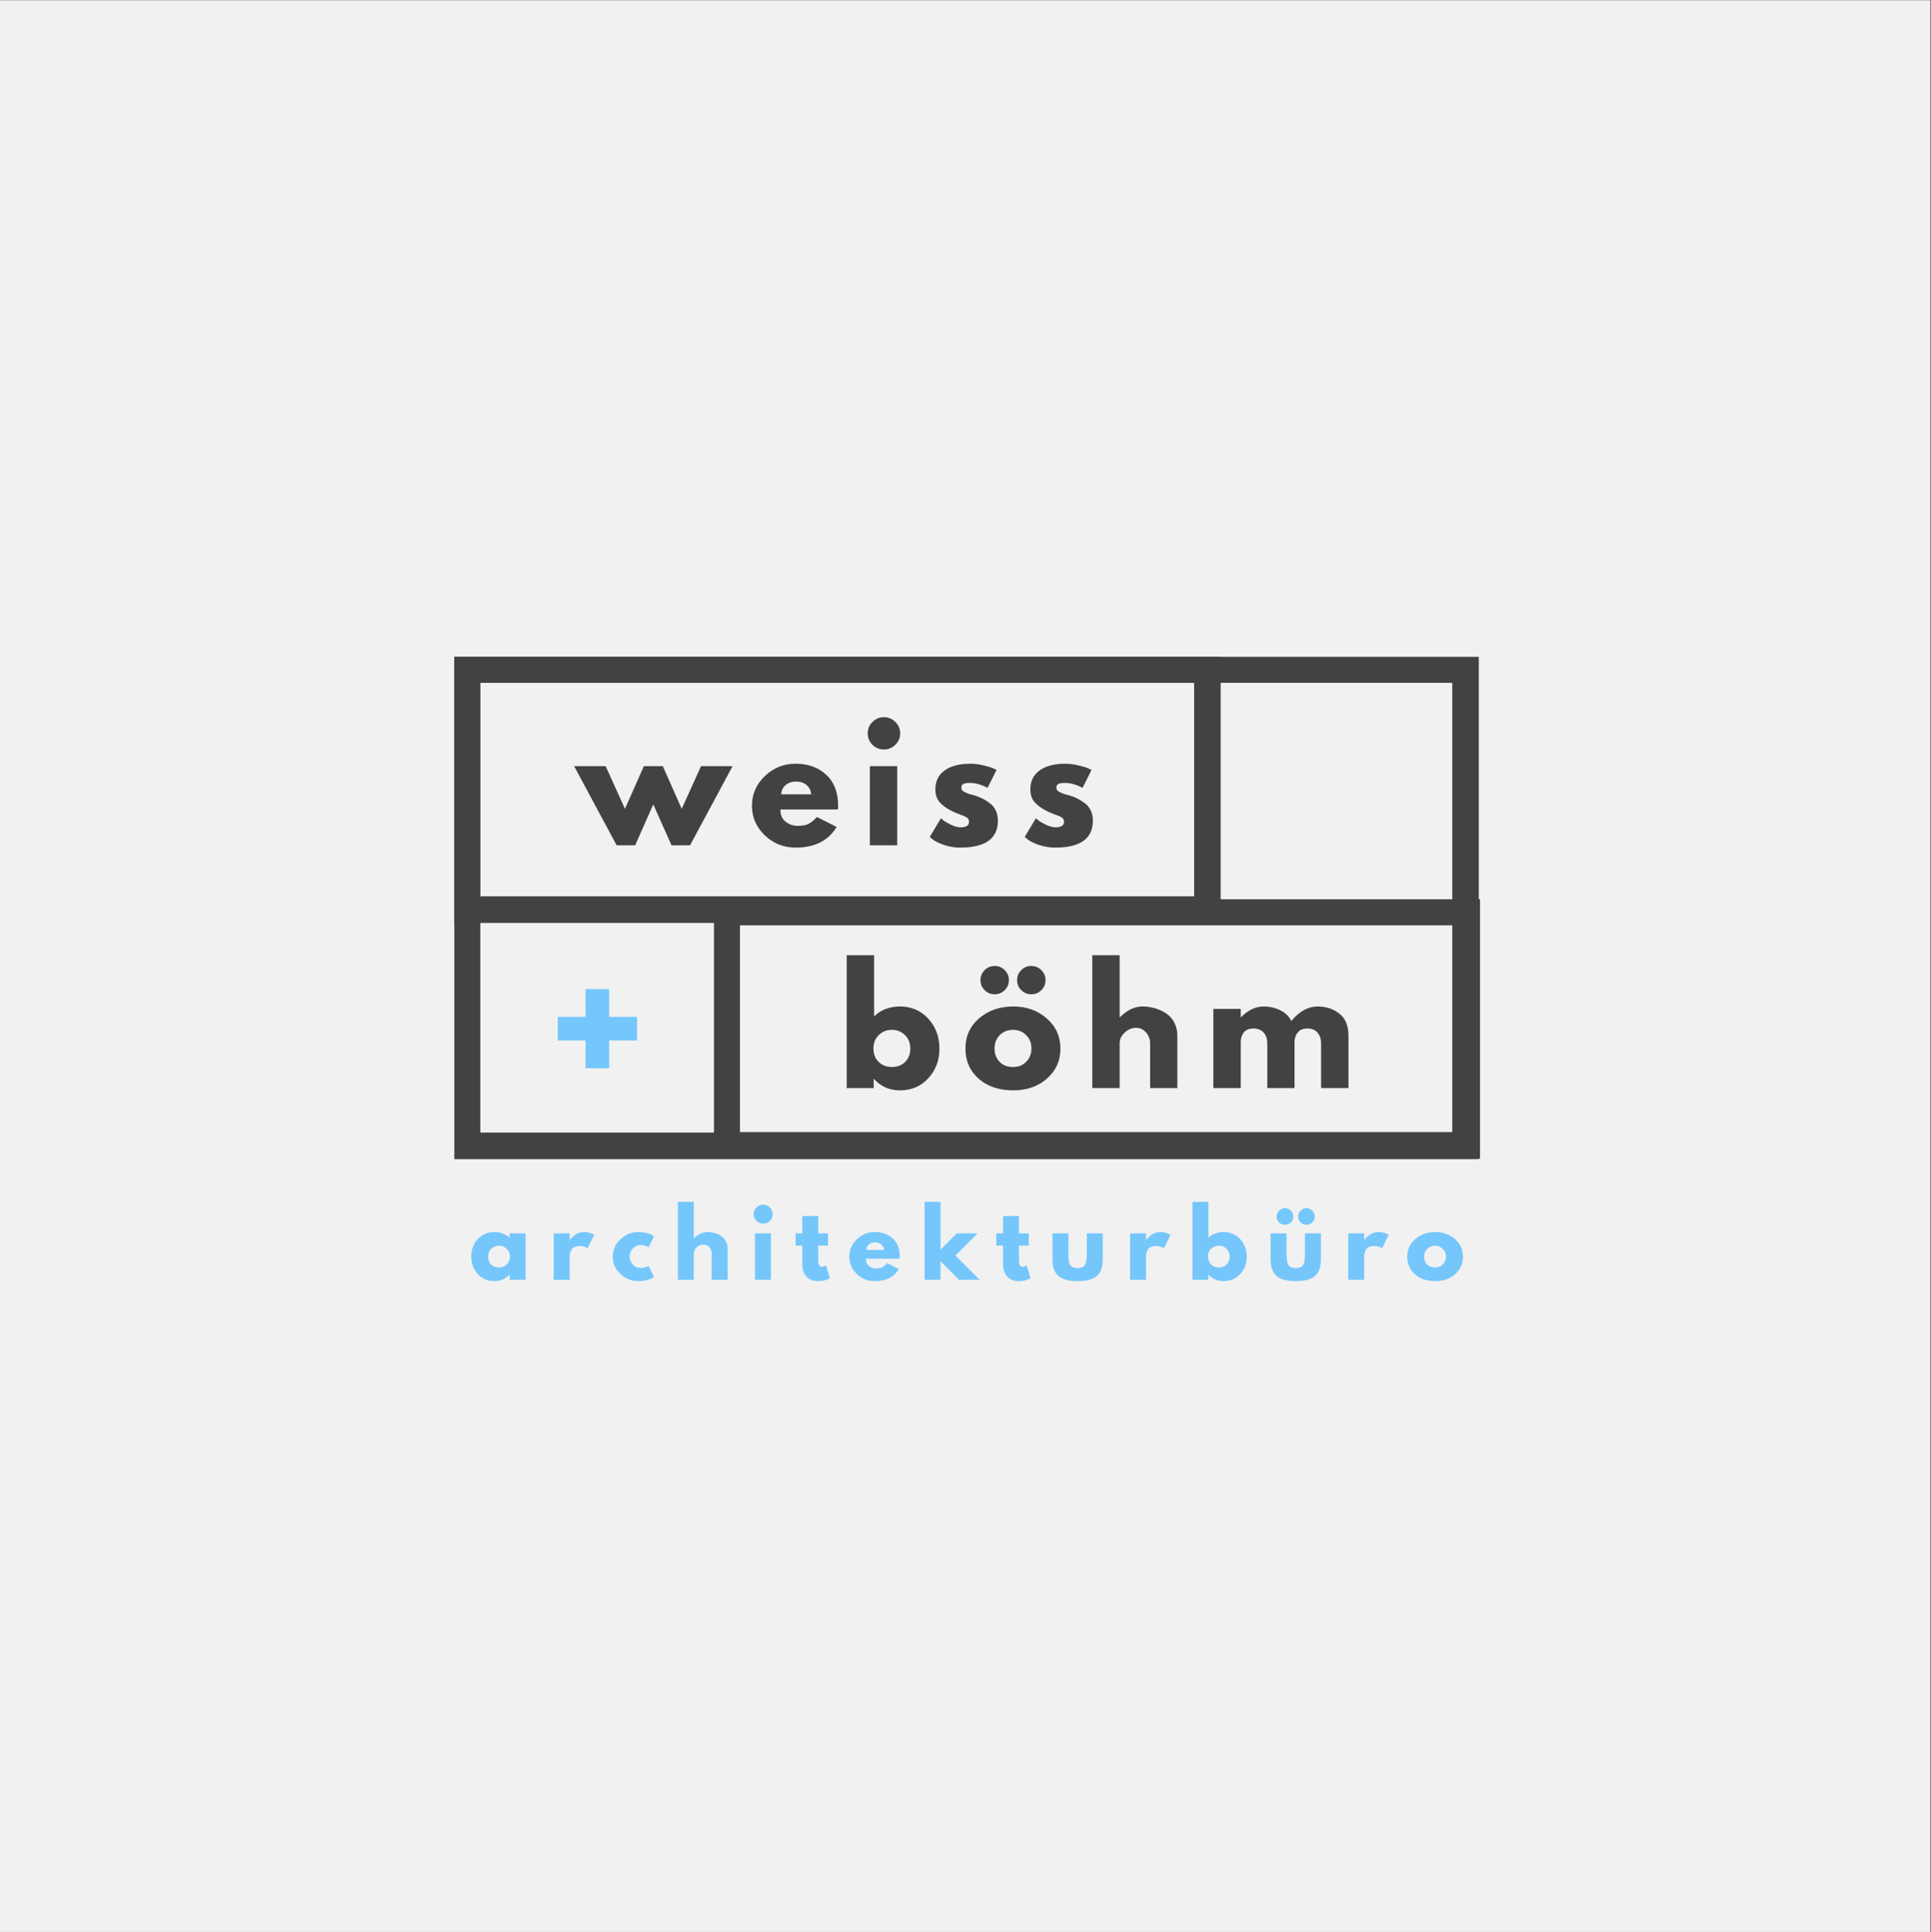 <?xml version="1.0" encoding="iso-8859-1"?>
<svg height="225pt" version="1.2" viewBox="0 0 224.88 225" width="224.88pt" xmlns="http://www.w3.org/2000/svg" xmlns:xlink="http://www.w3.org/1999/xlink">
	
	
	
	

	
	
	
	<rect x="0" y="0" width="224.88" height="225" fill="#808080" stroke="none"/>
	
	
	
	

	
	
	
	<defs>
		
		
		
		

		
		
		
		<g>
			
			
			
			

			
			
			
			<symbol id="glyph0-0" overflow="visible">
				
				
				
				

				
				
				
				<path animation_id="0" d="" style="stroke:none;"/>
				
				
				
				

			
			
			
			</symbol>
			
			
			
			

			
			
			
			<symbol id="glyph0-1" overflow="visible">
				
				
				
				

				
				
				
				<path animation_id="1" d="M 1 -0.672 C 0.5 -1.223 0.25 -1.898 0.25 -2.703 C 0.25 -3.504 0.5 -4.18 1 -4.734 C 1.508 -5.285 2.156 -5.562 2.938 -5.562 C 3.656 -5.562 4.242 -5.336 4.703 -4.891 L 4.703 -5.406 L 6.578 -5.406 L 6.578 0 L 4.719 0 L 4.719 -0.609 L 4.703 -0.609 C 4.242 -0.098 3.656 0.156 2.938 0.156 C 2.156 0.156 1.508 -0.117 1 -0.672 Z M 2.578 -3.609 C 2.336 -3.379 2.219 -3.078 2.219 -2.703 C 2.219 -2.328 2.332 -2.02 2.562 -1.781 C 2.801 -1.551 3.109 -1.438 3.484 -1.438 C 3.859 -1.438 4.16 -1.555 4.391 -1.797 C 4.629 -2.035 4.75 -2.336 4.75 -2.703 C 4.75 -3.078 4.625 -3.379 4.375 -3.609 C 4.133 -3.848 3.836 -3.969 3.484 -3.969 C 3.129 -3.969 2.828 -3.848 2.578 -3.609 Z M 2.578 -3.609 " style="stroke:none;"/>
				
				
				
				

			
			
			
			</symbol>
			
			
			
			

			
			
			
			<symbol id="glyph0-2" overflow="visible">
				
				
				
				

				
				
				
				<path animation_id="2" d="M 0.641 0 L 0.641 -5.406 L 2.5 -5.406 L 2.5 -4.625 L 2.516 -4.625 C 2.535 -4.656 2.562 -4.691 2.594 -4.734 C 2.625 -4.773 2.691 -4.848 2.797 -4.953 C 2.898 -5.055 3.008 -5.148 3.125 -5.234 C 3.25 -5.328 3.406 -5.406 3.594 -5.469 C 3.781 -5.531 3.973 -5.562 4.172 -5.562 C 4.379 -5.562 4.582 -5.535 4.781 -5.484 C 4.977 -5.43 5.117 -5.375 5.203 -5.312 L 5.359 -5.234 L 4.578 -3.656 C 4.348 -3.844 4.023 -3.938 3.609 -3.938 C 3.379 -3.938 3.18 -3.891 3.016 -3.797 C 2.859 -3.703 2.742 -3.582 2.672 -3.438 C 2.609 -3.301 2.562 -3.18 2.531 -3.078 C 2.508 -2.984 2.5 -2.906 2.5 -2.844 L 2.5 0 Z M 0.641 0 " style="stroke:none;"/>
				
				
				
				

			
			
			
			</symbol>
			
			
			
			

			
			
			
			<symbol id="glyph0-3" overflow="visible">
				
				
				
				

				
				
				
				<path animation_id="3" d="M 3.516 -4.047 C 3.16 -4.047 2.852 -3.914 2.594 -3.656 C 2.344 -3.395 2.219 -3.078 2.219 -2.703 C 2.219 -2.336 2.344 -2.023 2.594 -1.766 C 2.852 -1.504 3.16 -1.375 3.516 -1.375 C 3.68 -1.375 3.836 -1.395 3.984 -1.438 C 4.141 -1.477 4.254 -1.52 4.328 -1.562 L 4.422 -1.625 L 5.047 -0.328 C 5.004 -0.297 4.938 -0.25 4.844 -0.188 C 4.758 -0.133 4.562 -0.066 4.25 0.016 C 3.938 0.109 3.598 0.156 3.234 0.156 C 2.441 0.156 1.742 -0.117 1.141 -0.672 C 0.547 -1.234 0.25 -1.906 0.25 -2.688 C 0.25 -3.477 0.547 -4.156 1.141 -4.719 C 1.742 -5.281 2.441 -5.562 3.234 -5.562 C 3.598 -5.562 3.93 -5.52 4.234 -5.438 C 4.535 -5.352 4.75 -5.27 4.875 -5.188 L 5.047 -5.062 L 4.422 -3.781 C 4.191 -3.957 3.891 -4.047 3.516 -4.047 Z M 3.516 -4.047 " style="stroke:none;"/>
				
				
				
				

			
			
			
			</symbol>
			
			
			
			

			
			
			
			<symbol id="glyph0-4" overflow="visible">
				
				
				
				

				
				
				
				<path animation_id="4" d="M 0.641 0 L 0.641 -9.078 L 2.5 -9.078 L 2.5 -4.844 L 2.516 -4.844 C 3.004 -5.32 3.523 -5.562 4.078 -5.562 C 4.336 -5.562 4.598 -5.523 4.859 -5.453 C 5.129 -5.391 5.383 -5.285 5.625 -5.141 C 5.863 -4.992 6.055 -4.785 6.203 -4.516 C 6.359 -4.242 6.438 -3.926 6.438 -3.562 L 6.438 0 L 4.578 0 L 4.578 -3.062 C 4.578 -3.344 4.488 -3.586 4.312 -3.797 C 4.133 -4.004 3.898 -4.109 3.609 -4.109 C 3.328 -4.109 3.07 -4 2.844 -3.781 C 2.613 -3.562 2.5 -3.32 2.5 -3.062 L 2.5 0 Z M 0.641 0 " style="stroke:none;"/>
				
				
				
				

			
			
			
			</symbol>
			
			
			
			

			
			
			
			<symbol id="glyph0-5" overflow="visible">
				
				
				
				

				
				
				
				<path animation_id="5" d="M 0.812 -8.422 C 1.031 -8.641 1.289 -8.75 1.594 -8.75 C 1.895 -8.75 2.156 -8.641 2.375 -8.422 C 2.594 -8.203 2.703 -7.941 2.703 -7.641 C 2.703 -7.336 2.594 -7.078 2.375 -6.859 C 2.156 -6.648 1.895 -6.547 1.594 -6.547 C 1.289 -6.547 1.031 -6.648 0.812 -6.859 C 0.594 -7.078 0.484 -7.336 0.484 -7.641 C 0.484 -7.941 0.594 -8.203 0.812 -8.422 Z M 0.641 -5.406 L 0.641 0 L 2.5 0 L 2.5 -5.406 Z M 0.641 -5.406 " style="stroke:none;"/>
				
				
				
				

			
			
			
			</symbol>
			
			
			
			

			
			
			
			<symbol id="glyph0-6" overflow="visible">
				
				
				
				

				
				
				
				<path animation_id="6" d="M 0.953 -5.406 L 0.953 -7.422 L 2.812 -7.422 L 2.812 -5.406 L 3.953 -5.406 L 3.953 -3.984 L 2.812 -3.984 L 2.812 -2.266 C 2.812 -1.766 2.953 -1.516 3.234 -1.516 C 3.305 -1.516 3.379 -1.531 3.453 -1.562 C 3.535 -1.594 3.598 -1.617 3.641 -1.641 L 3.703 -1.688 L 4.172 -0.172 C 3.766 0.047 3.305 0.156 2.797 0.156 C 2.441 0.156 2.141 0.094 1.891 -0.031 C 1.641 -0.156 1.445 -0.316 1.312 -0.516 C 1.188 -0.723 1.094 -0.941 1.031 -1.172 C 0.977 -1.398 0.953 -1.645 0.953 -1.906 L 0.953 -3.984 L 0.172 -3.984 L 0.172 -5.406 Z M 0.953 -5.406 " style="stroke:none;"/>
				
				
				
				

			
			
			
			</symbol>
			
			
			
			

			
			
			
			<symbol id="glyph0-7" overflow="visible">
				
				
				
				

				
				
				
				<path animation_id="7" d="M 6.109 -2.453 L 2.188 -2.453 C 2.188 -2.066 2.305 -1.781 2.547 -1.594 C 2.797 -1.414 3.066 -1.328 3.359 -1.328 C 3.66 -1.328 3.895 -1.367 4.062 -1.453 C 4.238 -1.535 4.441 -1.695 4.672 -1.938 L 6.016 -1.25 C 5.453 -0.312 4.52 0.156 3.219 0.156 C 2.406 0.156 1.707 -0.117 1.125 -0.672 C 0.539 -1.234 0.25 -1.906 0.25 -2.688 C 0.25 -3.477 0.539 -4.156 1.125 -4.719 C 1.707 -5.281 2.406 -5.562 3.219 -5.562 C 4.07 -5.562 4.77 -5.312 5.312 -4.812 C 5.852 -4.32 6.125 -3.617 6.125 -2.703 C 6.125 -2.578 6.117 -2.492 6.109 -2.453 Z M 2.234 -3.484 L 4.297 -3.484 C 4.254 -3.766 4.141 -3.977 3.953 -4.125 C 3.773 -4.281 3.547 -4.359 3.266 -4.359 C 2.961 -4.359 2.719 -4.273 2.531 -4.109 C 2.344 -3.953 2.242 -3.742 2.234 -3.484 Z M 2.234 -3.484 " style="stroke:none;"/>
				
				
				
				

			
			
			
			</symbol>
			
			
			
			

			
			
			
			<symbol id="glyph0-8" overflow="visible">
				
				
				
				

				
				
				
				<path animation_id="8" d="M 6.812 -5.406 L 4.234 -2.828 L 7.062 0 L 4.656 0 L 2.5 -2.156 L 2.5 0 L 0.641 0 L 0.641 -9.078 L 2.5 -9.078 L 2.5 -3.516 L 4.391 -5.406 Z M 6.812 -5.406 " style="stroke:none;"/>
				
				
				
				

			
			
			
			</symbol>
			
			
			
			

			
			
			
			<symbol id="glyph0-9" overflow="visible">
				
				
				
				

				
				
				
				<path animation_id="9" d="M 2.391 -5.406 L 2.391 -2.844 C 2.391 -2.301 2.469 -1.914 2.625 -1.688 C 2.789 -1.469 3.066 -1.359 3.453 -1.359 C 3.848 -1.359 4.125 -1.469 4.281 -1.688 C 4.445 -1.914 4.531 -2.301 4.531 -2.844 L 4.531 -5.406 L 6.391 -5.406 L 6.391 -2.391 C 6.391 -1.484 6.156 -0.832 5.688 -0.438 C 5.219 -0.039 4.473 0.156 3.453 0.156 C 2.441 0.156 1.703 -0.039 1.234 -0.438 C 0.766 -0.832 0.531 -1.484 0.531 -2.391 L 0.531 -5.406 Z M 2.391 -5.406 " style="stroke:none;"/>
				
				
				
				

			
			
			
			</symbol>
			
			
			
			

			
			
			
			<symbol id="glyph0-10" overflow="visible">
				
				
				
				

				
				
				
				<path animation_id="10" d="M 6.203 -4.734 C 6.711 -4.18 6.969 -3.504 6.969 -2.703 C 6.969 -1.898 6.711 -1.223 6.203 -0.672 C 5.691 -0.117 5.047 0.156 4.266 0.156 C 3.555 0.156 2.969 -0.098 2.5 -0.609 L 2.484 -0.609 L 2.484 0 L 0.641 0 L 0.641 -9.078 L 2.5 -9.078 L 2.5 -4.891 C 2.969 -5.336 3.555 -5.562 4.266 -5.562 C 5.047 -5.562 5.691 -5.285 6.203 -4.734 Z M 4.625 -1.781 C 4.863 -2.02 4.984 -2.328 4.984 -2.703 C 4.984 -3.078 4.859 -3.379 4.609 -3.609 C 4.367 -3.848 4.07 -3.969 3.719 -3.969 C 3.363 -3.969 3.062 -3.848 2.812 -3.609 C 2.57 -3.379 2.453 -3.078 2.453 -2.703 C 2.453 -2.336 2.57 -2.035 2.812 -1.797 C 3.051 -1.555 3.352 -1.438 3.719 -1.438 C 4.094 -1.438 4.395 -1.551 4.625 -1.781 Z M 4.625 -1.781 " style="stroke:none;"/>
				
				
				
				

			
			
			
			</symbol>
			
			
			
			

			
			
			
			<symbol id="glyph0-11" overflow="visible">
				
				
				
				

				
				
				
				<path animation_id="11" d="M 1.516 -8.047 C 1.703 -8.242 1.93 -8.344 2.203 -8.344 C 2.473 -8.344 2.703 -8.242 2.891 -8.047 C 3.078 -7.859 3.172 -7.629 3.172 -7.359 C 3.172 -7.098 3.078 -6.875 2.891 -6.688 C 2.703 -6.5 2.473 -6.406 2.203 -6.406 C 1.93 -6.406 1.703 -6.5 1.516 -6.688 C 1.328 -6.875 1.234 -7.098 1.234 -7.359 C 1.234 -7.629 1.328 -7.859 1.516 -8.047 Z M 4.016 -8.047 C 4.203 -8.242 4.43 -8.344 4.703 -8.344 C 4.973 -8.344 5.203 -8.242 5.391 -8.047 C 5.578 -7.859 5.672 -7.629 5.672 -7.359 C 5.672 -7.098 5.578 -6.875 5.391 -6.688 C 5.203 -6.5 4.973 -6.406 4.703 -6.406 C 4.43 -6.406 4.203 -6.5 4.016 -6.688 C 3.828 -6.875 3.734 -7.098 3.734 -7.359 C 3.734 -7.629 3.828 -7.859 4.016 -8.047 Z M 0.531 -5.406 L 0.531 -2.391 C 0.531 -1.484 0.766 -0.832 1.234 -0.438 C 1.703 -0.039 2.441 0.156 3.453 0.156 C 4.473 0.156 5.219 -0.039 5.688 -0.438 C 6.156 -0.832 6.391 -1.484 6.391 -2.391 L 6.391 -5.406 L 4.531 -5.406 L 4.531 -2.844 C 4.531 -2.301 4.445 -1.914 4.281 -1.688 C 4.125 -1.469 3.848 -1.359 3.453 -1.359 C 3.066 -1.359 2.789 -1.469 2.625 -1.688 C 2.469 -1.914 2.391 -2.301 2.391 -2.844 L 2.391 -5.406 Z M 0.531 -5.406 " style="stroke:none;"/>
				
				
				
				

			
			
			
			</symbol>
			
			
			
			

			
			
			
			<symbol id="glyph0-12" overflow="visible">
				
				
				
				

				
				
				
				<path animation_id="12" d="M 1.141 -0.641 C 0.547 -1.172 0.25 -1.852 0.25 -2.688 C 0.25 -3.531 0.562 -4.219 1.188 -4.75 C 1.812 -5.289 2.582 -5.562 3.5 -5.562 C 4.406 -5.562 5.172 -5.289 5.797 -4.75 C 6.422 -4.207 6.734 -3.52 6.734 -2.688 C 6.734 -1.863 6.426 -1.18 5.812 -0.641 C 5.207 -0.109 4.438 0.156 3.5 0.156 C 2.531 0.156 1.742 -0.109 1.141 -0.641 Z M 2.578 -3.609 C 2.336 -3.379 2.219 -3.078 2.219 -2.703 C 2.219 -2.328 2.332 -2.02 2.562 -1.781 C 2.801 -1.551 3.109 -1.438 3.484 -1.438 C 3.859 -1.438 4.16 -1.555 4.391 -1.797 C 4.629 -2.035 4.75 -2.336 4.75 -2.703 C 4.75 -3.078 4.625 -3.379 4.375 -3.609 C 4.133 -3.848 3.836 -3.969 3.484 -3.969 C 3.129 -3.969 2.828 -3.848 2.578 -3.609 Z M 2.578 -3.609 " style="stroke:none;"/>
				
				
				
				

			
			
			
			</symbol>
			
			
			
			

			
			
			
			<symbol id="glyph1-0" overflow="visible">
				
				
				
				

				
				
				
				<path animation_id="13" d="" style="stroke:none;"/>
				
				
				
				

			
			
			
			</symbol>
			
			
			
			

			
			
			
			<symbol id="glyph1-1" overflow="visible">
				
				
				
				

				
				
				
				<path animation_id="14" d="M 6.75 0 L 4.594 0 L -0.359 -9.219 L 3.312 -9.219 L 5.562 -4.25 L 7.766 -9.219 L 9.969 -9.219 L 12.172 -4.25 L 14.422 -9.219 L 18.094 -9.219 L 13.141 0 L 10.984 0 L 8.859 -4.766 Z M 6.75 0 " style="stroke:none;"/>
				
				
				
				

			
			
			
			</symbol>
			
			
			
			

			
			
			
			<symbol id="glyph1-2" overflow="visible">
				
				
				
				

				
				
				
				<path animation_id="15" d="M 10.406 -4.172 L 3.719 -4.172 C 3.719 -3.523 3.926 -3.047 4.344 -2.734 C 4.77 -2.422 5.227 -2.266 5.719 -2.266 C 6.238 -2.266 6.645 -2.332 6.938 -2.469 C 7.238 -2.602 7.582 -2.879 7.969 -3.297 L 10.266 -2.141 C 9.305 -0.535 7.711 0.266 5.484 0.266 C 4.098 0.266 2.906 -0.207 1.906 -1.156 C 0.906 -2.113 0.406 -3.266 0.406 -4.609 C 0.406 -5.953 0.906 -7.102 1.906 -8.062 C 2.906 -9.02 4.098 -9.5 5.484 -9.5 C 6.941 -9.5 8.129 -9.07 9.047 -8.219 C 9.973 -7.375 10.438 -6.172 10.438 -4.609 C 10.438 -4.391 10.426 -4.242 10.406 -4.172 Z M 3.812 -5.938 L 7.312 -5.938 C 7.25 -6.414 7.062 -6.781 6.75 -7.031 C 6.445 -7.289 6.055 -7.422 5.578 -7.422 C 5.047 -7.422 4.625 -7.281 4.312 -7 C 4 -6.727 3.832 -6.375 3.812 -5.938 Z M 3.812 -5.938 " style="stroke:none;"/>
				
				
				
				

			
			
			
			</symbol>
			
			
			
			

			
			
			
			<symbol id="glyph1-3" overflow="visible">
				
				
				
				

				
				
				
				<path animation_id="16" d="M 1.375 -14.359 C 1.75 -14.734 2.191 -14.922 2.703 -14.922 C 3.223 -14.922 3.672 -14.734 4.047 -14.359 C 4.422 -13.992 4.609 -13.551 4.609 -13.031 C 4.609 -12.52 4.422 -12.078 4.047 -11.703 C 3.672 -11.336 3.223 -11.156 2.703 -11.156 C 2.191 -11.156 1.75 -11.336 1.375 -11.703 C 1.008 -12.078 0.828 -12.52 0.828 -13.031 C 0.828 -13.551 1.008 -13.992 1.375 -14.359 Z M 1.078 -9.219 L 1.078 0 L 4.266 0 L 4.266 -9.219 Z M 1.078 -9.219 " style="stroke:none;"/>
				
				
				
				

			
			
			
			</symbol>
			
			
			
			

			
			
			
			<symbol id="glyph1-4" overflow="visible">
				
				
				
				

				
				
				
				<path animation_id="17" d="M 5.094 -9.5 C 5.613 -9.5 6.129 -9.438 6.641 -9.312 C 7.16 -9.195 7.551 -9.078 7.812 -8.953 L 8.188 -8.781 L 7.141 -6.688 C 6.422 -7.07 5.738 -7.266 5.094 -7.266 C 4.727 -7.266 4.469 -7.223 4.312 -7.141 C 4.164 -7.066 4.094 -6.922 4.094 -6.703 C 4.094 -6.66 4.098 -6.613 4.109 -6.562 C 4.129 -6.52 4.156 -6.473 4.188 -6.422 C 4.227 -6.379 4.258 -6.344 4.281 -6.312 C 4.312 -6.289 4.363 -6.258 4.438 -6.219 C 4.508 -6.188 4.566 -6.16 4.609 -6.141 C 4.648 -6.117 4.719 -6.086 4.812 -6.047 C 4.914 -6.016 4.988 -5.988 5.031 -5.969 C 5.082 -5.957 5.164 -5.93 5.281 -5.891 C 5.395 -5.859 5.484 -5.836 5.547 -5.828 C 5.91 -5.723 6.227 -5.602 6.5 -5.469 C 6.781 -5.332 7.07 -5.148 7.375 -4.922 C 7.688 -4.703 7.926 -4.414 8.094 -4.062 C 8.258 -3.719 8.344 -3.32 8.344 -2.875 C 8.344 -0.781 6.883 0.266 3.969 0.266 C 3.312 0.266 2.688 0.164 2.094 -0.031 C 1.5 -0.238 1.07 -0.441 0.812 -0.641 L 0.406 -0.969 L 1.703 -3.141 C 1.805 -3.055 1.93 -2.957 2.078 -2.844 C 2.234 -2.727 2.516 -2.57 2.922 -2.375 C 3.336 -2.188 3.695 -2.094 4 -2.094 C 4.656 -2.094 4.984 -2.312 4.984 -2.75 C 4.984 -2.957 4.898 -3.117 4.734 -3.234 C 4.566 -3.348 4.281 -3.473 3.875 -3.609 C 3.469 -3.754 3.156 -3.891 2.938 -4.016 C 2.352 -4.305 1.895 -4.641 1.562 -5.016 C 1.227 -5.398 1.062 -5.906 1.062 -6.531 C 1.062 -7.469 1.422 -8.195 2.141 -8.719 C 2.867 -9.238 3.852 -9.5 5.094 -9.5 Z M 5.094 -9.5 " style="stroke:none;"/>
				
				
				
				

			
			
			
			</symbol>
			
			
			
			

			
			
			
			<symbol id="glyph1-5" overflow="visible">
				
				
				
				

				
				
				
				<path animation_id="18" d="M 10.578 -8.078 C 11.441 -7.129 11.875 -5.969 11.875 -4.594 C 11.875 -3.227 11.441 -2.078 10.578 -1.141 C 9.711 -0.203 8.613 0.266 7.281 0.266 C 6.062 0.266 5.055 -0.172 4.266 -1.047 L 4.219 -1.047 L 4.219 0 L 1.078 0 L 1.078 -15.469 L 4.266 -15.469 L 4.266 -8.344 C 5.055 -9.113 6.062 -9.5 7.281 -9.5 C 8.613 -9.5 9.711 -9.023 10.578 -8.078 Z M 7.891 -3.047 C 8.285 -3.453 8.484 -3.973 8.484 -4.609 C 8.484 -5.242 8.273 -5.766 7.859 -6.172 C 7.453 -6.578 6.941 -6.781 6.328 -6.781 C 5.734 -6.781 5.227 -6.578 4.812 -6.172 C 4.395 -5.766 4.188 -5.242 4.188 -4.609 C 4.188 -3.984 4.383 -3.469 4.781 -3.062 C 5.188 -2.656 5.703 -2.453 6.328 -2.453 C 6.973 -2.453 7.492 -2.648 7.891 -3.047 Z M 7.891 -3.047 " style="stroke:none;"/>
				
				
				
				

			
			
			
			</symbol>
			
			
			
			

			
			
			
			<symbol id="glyph1-6" overflow="visible">
				
				
				
				

				
				
				
				<path animation_id="19" d="M 2.641 -13.734 C 2.961 -14.055 3.352 -14.219 3.812 -14.219 C 4.27 -14.219 4.66 -14.055 4.984 -13.734 C 5.305 -13.41 5.469 -13.02 5.469 -12.562 C 5.469 -12.113 5.305 -11.727 4.984 -11.406 C 4.66 -11.082 4.27 -10.922 3.812 -10.922 C 3.352 -10.922 2.961 -11.082 2.641 -11.406 C 2.316 -11.727 2.156 -12.113 2.156 -12.562 C 2.156 -13.02 2.316 -13.41 2.641 -13.734 Z M 6.906 -13.734 C 7.227 -14.055 7.617 -14.219 8.078 -14.219 C 8.535 -14.219 8.926 -14.055 9.25 -13.734 C 9.57 -13.41 9.734 -13.02 9.734 -12.562 C 9.734 -12.113 9.57 -11.727 9.25 -11.406 C 8.926 -11.082 8.535 -10.922 8.078 -10.922 C 7.617 -10.922 7.227 -11.082 6.906 -11.406 C 6.582 -11.727 6.422 -12.113 6.422 -12.562 C 6.422 -13.02 6.582 -13.41 6.906 -13.734 Z M 2 -8.125 C 0.938 -7.207 0.406 -6.035 0.406 -4.609 C 0.406 -3.18 0.914 -2.008 1.938 -1.094 C 2.969 -0.188 4.312 0.266 5.969 0.266 C 7.562 0.266 8.875 -0.191 9.906 -1.109 C 10.945 -2.023 11.469 -3.188 11.469 -4.594 C 11.469 -6.008 10.938 -7.18 9.875 -8.109 C 8.82 -9.035 7.52 -9.5 5.969 -9.5 C 4.395 -9.5 3.07 -9.039 2 -8.125 Z M 4.391 -3.047 C 3.992 -3.453 3.797 -3.973 3.797 -4.609 C 3.797 -5.242 4 -5.766 4.406 -6.172 C 4.82 -6.578 5.336 -6.781 5.953 -6.781 C 6.555 -6.781 7.062 -6.578 7.469 -6.172 C 7.883 -5.766 8.094 -5.242 8.094 -4.609 C 8.094 -3.984 7.891 -3.469 7.484 -3.062 C 7.086 -2.656 6.578 -2.453 5.953 -2.453 C 5.305 -2.453 4.785 -2.648 4.391 -3.047 Z M 4.391 -3.047 " style="stroke:none;"/>
				
				
				
				

			
			
			
			</symbol>
			
			
			
			

			
			
			
			<symbol id="glyph1-7" overflow="visible">
				
				
				
				

				
				
				
				<path animation_id="20" d="M 1.078 0 L 1.078 -15.469 L 4.266 -15.469 L 4.266 -8.25 L 4.297 -8.25 C 5.129 -9.082 6.008 -9.5 6.938 -9.5 C 7.395 -9.5 7.848 -9.438 8.297 -9.312 C 8.742 -9.195 9.176 -9.008 9.594 -8.75 C 10.008 -8.5 10.344 -8.145 10.594 -7.688 C 10.852 -7.227 10.984 -6.691 10.984 -6.078 L 10.984 0 L 7.812 0 L 7.812 -5.219 C 7.812 -5.695 7.656 -6.113 7.344 -6.469 C 7.039 -6.832 6.645 -7.016 6.156 -7.016 C 5.676 -7.016 5.238 -6.828 4.844 -6.453 C 4.457 -6.086 4.266 -5.676 4.266 -5.219 L 4.266 0 Z M 1.078 0 " style="stroke:none;"/>
				
				
				
				

			
			
			
			</symbol>
			
			
			
			

			
			
			
			<symbol id="glyph1-8" overflow="visible">
				
				
				
				

				
				
				
				<path animation_id="21" d="M 1.078 0 L 1.078 -9.219 L 4.266 -9.219 L 4.266 -8.25 L 4.297 -8.25 C 5.129 -9.082 6.008 -9.5 6.938 -9.5 C 7.613 -9.5 8.242 -9.359 8.828 -9.078 C 9.422 -8.805 9.863 -8.383 10.156 -7.812 C 11.094 -8.938 12.113 -9.5 13.219 -9.5 C 14.195 -9.5 15.039 -9.223 15.75 -8.672 C 16.457 -8.117 16.812 -7.254 16.812 -6.078 L 16.812 0 L 13.625 0 L 13.625 -5.219 C 13.625 -5.707 13.488 -6.113 13.219 -6.438 C 12.957 -6.77 12.555 -6.938 12.016 -6.938 C 11.547 -6.938 11.188 -6.797 10.938 -6.516 C 10.695 -6.234 10.562 -5.895 10.531 -5.5 L 10.531 0 L 7.359 0 L 7.359 -5.219 C 7.359 -5.707 7.223 -6.113 6.953 -6.438 C 6.68 -6.77 6.273 -6.938 5.734 -6.938 C 5.242 -6.938 4.875 -6.785 4.625 -6.484 C 4.383 -6.18 4.266 -5.816 4.266 -5.391 L 4.266 0 Z M 1.078 0 " style="stroke:none;"/>
				
				
				
				

			
			
			
			</symbol>
			
			
			
			

			
			
			
			<symbol id="glyph1-9" overflow="visible">
				
				
				
				

				
				
				
				<path animation_id="22" d="M 7.062 -2.844 L 4.312 -2.844 L 4.312 -6.078 L 1.078 -6.078 L 1.078 -8.828 L 4.312 -8.828 L 4.312 -12.062 L 7.062 -12.062 L 7.062 -8.828 L 10.312 -8.828 L 10.312 -6.078 L 7.062 -6.078 Z M 7.062 -2.844 " style="stroke:none;"/>
				
				
				
				

			
			
			
			</symbol>
			
			
			
			

		
		
		
		</g>
		
		
		
		

		
		
		
		<clipPath id="clip1">
			
			
			
			
  
			
			
			
			<path animation_id="23" d="M 0 0.059 L 224.762 0.059 L 224.762 224.938 L 0 224.938 Z M 0 0.059 "/>
			
			
			
			

		
		
		
		</clipPath>
		
		
		
		

	
	
	
	</defs>
	
	
	
	

	
	
	
	<g id="surface1">
		
		
		
		

		
		
		
		<g clip-path="url(#clip1)" clip-rule="nonzero">
			
			
			
			

			
			
			
			<path animation_id="24" d="M 0 0.059 L 224.879 0.059 L 224.879 224.941 L 0 224.941 Z M 0 0.059 " style=" stroke:none;fill-rule:nonzero;fill:rgb(100%,100%,100%);fill-opacity:1;"/>
			
			
			
			

			
			
			
			<path animation_id="25" d="M 0 0.059 L 224.879 0.059 L 224.879 224.941 L 0 224.941 Z M 0 0.059 " style=" stroke:none;fill-rule:nonzero;fill:rgb(94.51%,94.51%,94.51%);fill-opacity:1;"/>
			
			
			
			

		
		
		
		</g>
		
		
		
		

		
		
		
		<g style="fill:rgb(45.879%,78.04%,98.43%);fill-opacity:1;">
			
			
			
			
  
			
			
			
			<use x="54.631" xlink:href="#glyph0-1" y="149.026"/>
			
			
			
			

		
		
		
		</g>
		
		
		
		

		
		
		
		<g style="fill:rgb(45.879%,78.04%,98.43%);fill-opacity:1;">
			
			
			
			
  
			
			
			
			<use x="63.845" xlink:href="#glyph0-2" y="149.026"/>
			
			
			
			

		
		
		
		</g>
		
		
		
		

		
		
		
		<g style="fill:rgb(45.879%,78.04%,98.43%);fill-opacity:1;">
			
			
			
			
  
			
			
			
			<use x="71.109" xlink:href="#glyph0-3" y="149.026"/>
			
			
			
			

		
		
		
		</g>
		
		
		
		

		
		
		
		<g style="fill:rgb(45.879%,78.04%,98.43%);fill-opacity:1;">
			
			
			
			
  
			
			
			
			<use x="78.3" xlink:href="#glyph0-4" y="149.026"/>
			
			
			
			

		
		
		
		</g>
		
		
		
		

		
		
		
		<g style="fill:rgb(45.879%,78.04%,98.43%);fill-opacity:1;">
			
			
			
			
  
			
			
			
			<use x="87.282" xlink:href="#glyph0-5" y="149.026"/>
			
			
			
			

		
		
		
		</g>
		
		
		
		

		
		
		
		<g style="fill:rgb(45.879%,78.04%,98.43%);fill-opacity:1;">
			
			
			
			
  
			
			
			
			<use x="92.481" xlink:href="#glyph0-6" y="149.026"/>
			
			
			
			

		
		
		
		</g>
		
		
		
		

		
		
		
		<g style="fill:rgb(45.879%,78.04%,98.43%);fill-opacity:1;">
			
			
			
			
  
			
			
			
			<use x="98.659" xlink:href="#glyph0-7" y="149.026"/>
			
			
			
			

		
		
		
		</g>
		
		
		
		

		
		
		
		<g style="fill:rgb(45.879%,78.04%,98.43%);fill-opacity:1;">
			
			
			
			
  
			
			
			
			<use x="107.03" xlink:href="#glyph0-8" y="149.026"/>
			
			
			
			

		
		
		
		</g>
		
		
		
		

		
		
		
		<g style="fill:rgb(45.879%,78.04%,98.43%);fill-opacity:1;">
			
			
			
			
  
			
			
			
			<use x="115.855" xlink:href="#glyph0-6" y="149.026"/>
			
			
			
			

		
		
		
		</g>
		
		
		
		

		
		
		
		<g style="fill:rgb(45.879%,78.04%,98.43%);fill-opacity:1;">
			
			
			
			
  
			
			
			
			<use x="122.034" xlink:href="#glyph0-9" y="149.026"/>
			
			
			
			

		
		
		
		</g>
		
		
		
		

		
		
		
		<g style="fill:rgb(45.879%,78.04%,98.43%);fill-opacity:1;">
			
			
			
			
  
			
			
			
			<use x="130.963" xlink:href="#glyph0-2" y="149.026"/>
			
			
			
			

		
		
		
		</g>
		
		
		
		

		
		
		
		<g style="fill:rgb(45.879%,78.04%,98.43%);fill-opacity:1;">
			
			
			
			
  
			
			
			
			<use x="138.228" xlink:href="#glyph0-10" y="149.026"/>
			
			
			
			

		
		
		
		</g>
		
		
		
		

		
		
		
		<g style="fill:rgb(45.879%,78.04%,98.43%);fill-opacity:1;">
			
			
			
			
  
			
			
			
			<use x="147.442" xlink:href="#glyph0-11" y="149.026"/>
			
			
			
			

		
		
		
		</g>
		
		
		
		

		
		
		
		<g style="fill:rgb(45.879%,78.04%,98.43%);fill-opacity:1;">
			
			
			
			
  
			
			
			
			<use x="156.372" xlink:href="#glyph0-2" y="149.026"/>
			
			
			
			

		
		
		
		</g>
		
		
		
		

		
		
		
		<g style="fill:rgb(45.879%,78.04%,98.43%);fill-opacity:1;">
			
			
			
			
  
			
			
			
			<use x="163.636" xlink:href="#glyph0-12" y="149.026"/>
			
			
			
			

		
		
		
		</g>
		
		
		
		

		
		
		
		<path animation_id="26" d="M 52.91 76.484 L 52.91 134.977 L 172.215 134.977 L 172.215 76.484 Z M 169.129 131.883 L 55.934 131.883 L 55.934 79.512 L 169.129 79.512 Z M 169.129 131.883 " style=" stroke:none;fill-rule:nonzero;fill:rgb(25.879%,25.879%,25.879%);fill-opacity:1;"/>
		
		
		
		

		
		
		
		<path animation_id="27" d="M 83.148 104.715 L 83.148 134.922 L 172.359 134.922 L 172.359 104.715 Z M 169.27 131.824 L 86.172 131.824 L 86.172 107.746 L 169.27 107.746 Z M 169.27 131.824 " style=" stroke:none;fill-rule:nonzero;fill:rgb(25.879%,25.879%,25.879%);fill-opacity:1;"/>
		
		
		
		

		
		
		
		<path animation_id="28" d="M 52.902 76.484 L 52.902 107.469 L 142.156 107.469 L 142.156 76.484 Z M 139.066 104.371 L 55.93 104.371 L 55.93 79.512 L 139.066 79.512 Z M 139.066 104.371 " style=" stroke:none;fill-rule:nonzero;fill:rgb(25.879%,25.879%,25.879%);fill-opacity:1;"/>
		
		
		
		

		
		
		
		<g style="fill:rgb(25.879%,25.879%,25.879%);fill-opacity:1;">
			
			
			
			
  
			
			
			
			<use x="67.22" xlink:href="#glyph1-1" y="98.432"/>
			
			
			
			

		
		
		
		</g>
		
		
		
		

		
		
		
		<g style="fill:rgb(25.879%,25.879%,25.879%);fill-opacity:1;">
			
			
			
			
  
			
			
			
			<use x="87.166" xlink:href="#glyph1-2" y="98.432"/>
			
			
			
			

		
		
		
		</g>
		
		
		
		

		
		
		
		<g style="fill:rgb(25.879%,25.879%,25.879%);fill-opacity:1;">
			
			
			
			
  
			
			
			
			<use x="100.224" xlink:href="#glyph1-3" y="98.432"/>
			
			
			
			

		
		
		
		</g>
		
		
		
		

		
		
		
		<g style="fill:rgb(25.879%,25.879%,25.879%);fill-opacity:1;">
			
			
			
			
  
			
			
			
			<use x="107.869" xlink:href="#glyph1-4" y="98.432"/>
			
			
			
			

		
		
		
		</g>
		
		
		
		

		
		
		
		<g style="fill:rgb(25.879%,25.879%,25.879%);fill-opacity:1;">
			
			
			
			
  
			
			
			
			<use x="118.93" xlink:href="#glyph1-4" y="98.432"/>
			
			
			
			

		
		
		
		</g>
		
		
		
		

		
		
		
		<g style="fill:rgb(25.879%,25.879%,25.879%);fill-opacity:1;">
			
			
			
			
  
			
			
			
			<use x="97.529" xlink:href="#glyph1-5" y="126.7"/>
			
			
			
			

		
		
		
		</g>
		
		
		
		

		
		
		
		<g style="fill:rgb(25.879%,25.879%,25.879%);fill-opacity:1;">
			
			
			
			
  
			
			
			
			<use x="112.026" xlink:href="#glyph1-6" y="126.7"/>
			
			
			
			

		
		
		
		</g>
		
		
		
		

		
		
		
		<g style="fill:rgb(25.879%,25.879%,25.879%);fill-opacity:1;">
			
			
			
			
  
			
			
			
			<use x="126.127" xlink:href="#glyph1-7" y="126.7"/>
			
			
			
			

		
		
		
		</g>
		
		
		
		

		
		
		
		<g style="fill:rgb(25.879%,25.879%,25.879%);fill-opacity:1;">
			
			
			
			
  
			
			
			
			<use x="140.228" xlink:href="#glyph1-8" y="126.7"/>
			
			
			
			

		
		
		
		</g>
		
		
		
		

		
		
		
		<g style="fill:rgb(45.879%,78.04%,98.43%);fill-opacity:1;">
			
			
			
			
  
			
			
			
			<use x="63.882" xlink:href="#glyph1-9" y="127.238"/>
			
			
			
			

		
		
		
		</g>
		
		
		
		

	
	
	
	</g>
	
	
	
	




</svg>
